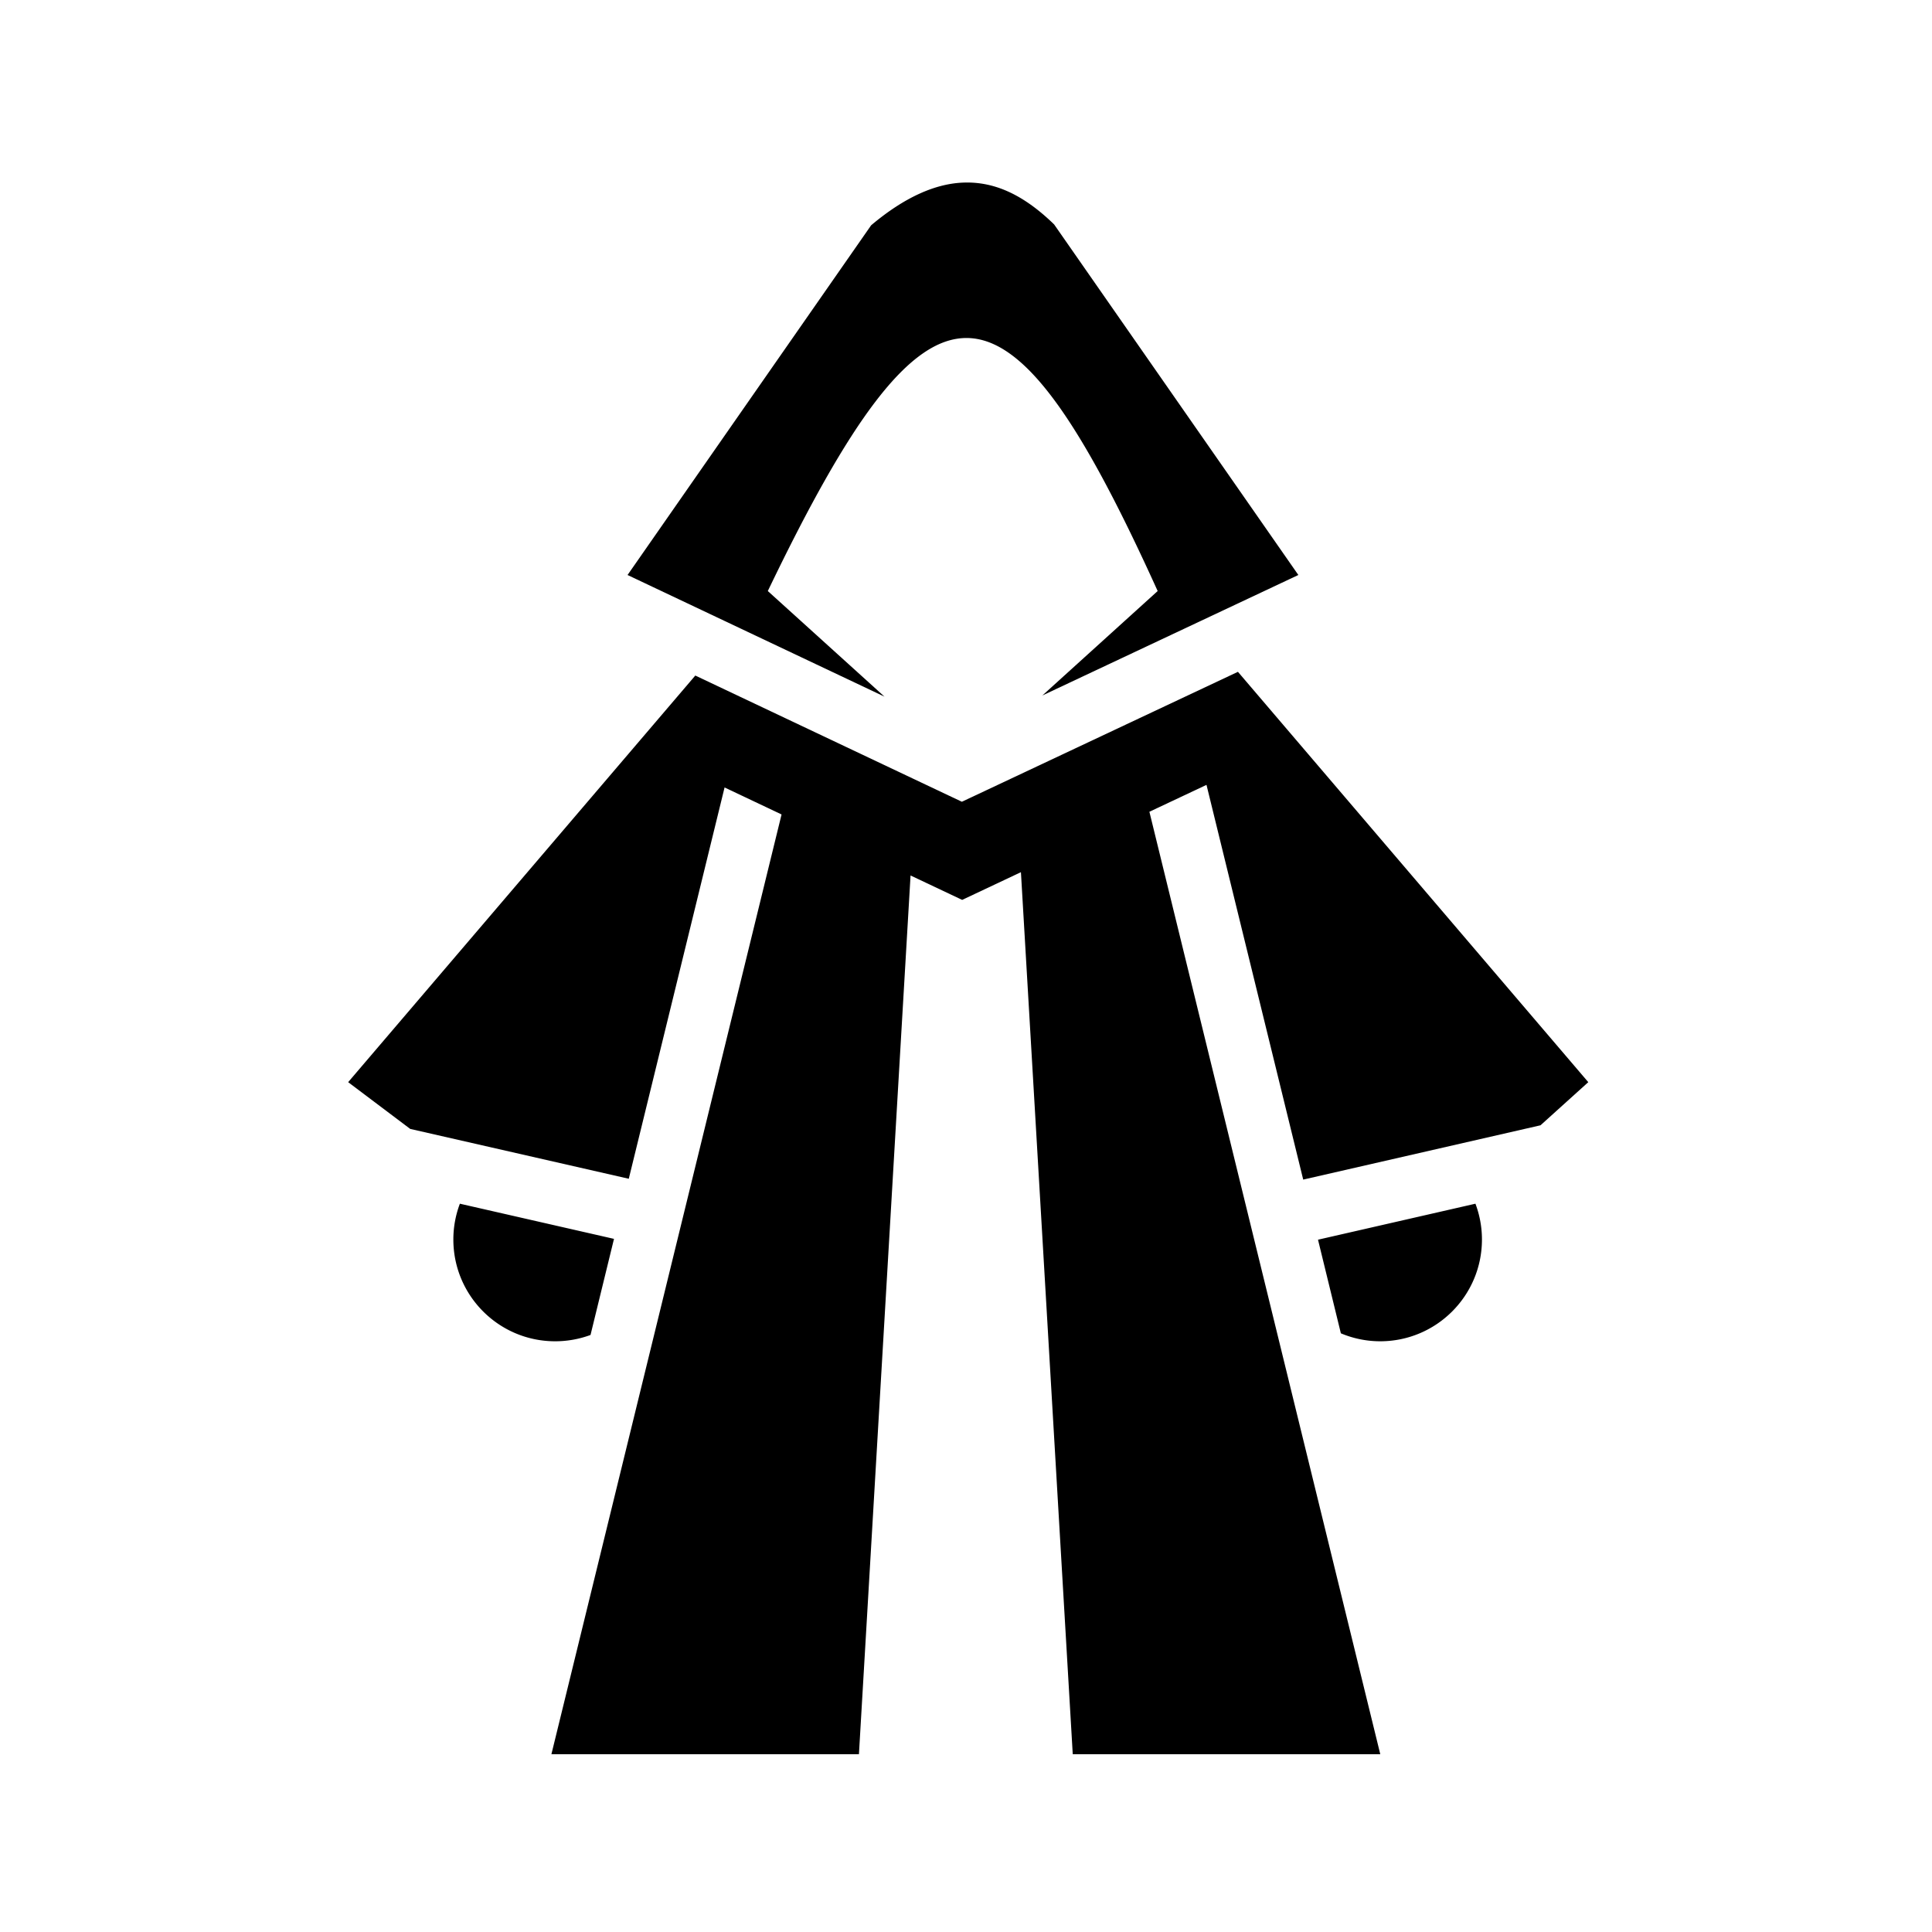 <svg xmlns="http://www.w3.org/2000/svg" width="100%" height="100%" viewBox="-35.84 -35.84 583.68 583.68"><path d="M255.563 19.313c-8.59.207-18.054 4.34-28.22 12.906L153.75 137.874l77.625 36.75-35.25-31.906c49.398-102.846 72.005-100.992 117.78 0l-34.842 31.56 77.343-36.405-73.78-105.906c-9.694-9.432-18.4-12.867-27.063-12.657zm82.593 147.812L258.75 204.5l-4 1.875-3.97-1.875-76.56-36.25L69.343 291.094l18.75 14.125 66.03 15.06 28.94-118.217 17.217 8.156-69.53 283.905h92.906l15.594-265.47 15.594 7.376 17.75-8.374 15.656 266.47h92.906l-69.75-284.72 17.25-8.125 29.22 119.25 71.687-16.405L444 291.095l-105.844-123.97zM103.094 327.813a30.642 30.642 0 00-1.97 10.812c0 16.984 13.767 30.75 30.75 30.75a30.8 30.8 0 0010.69-1.906l7.092-29.033-46.562-10.625zm306.812 0l-47.562 10.875 6.906 28.28a30.603 30.603 0 0011.875 2.407c16.984 0 30.75-13.766 30.75-30.75 0-3.81-.706-7.448-1.97-10.813z"/></svg>